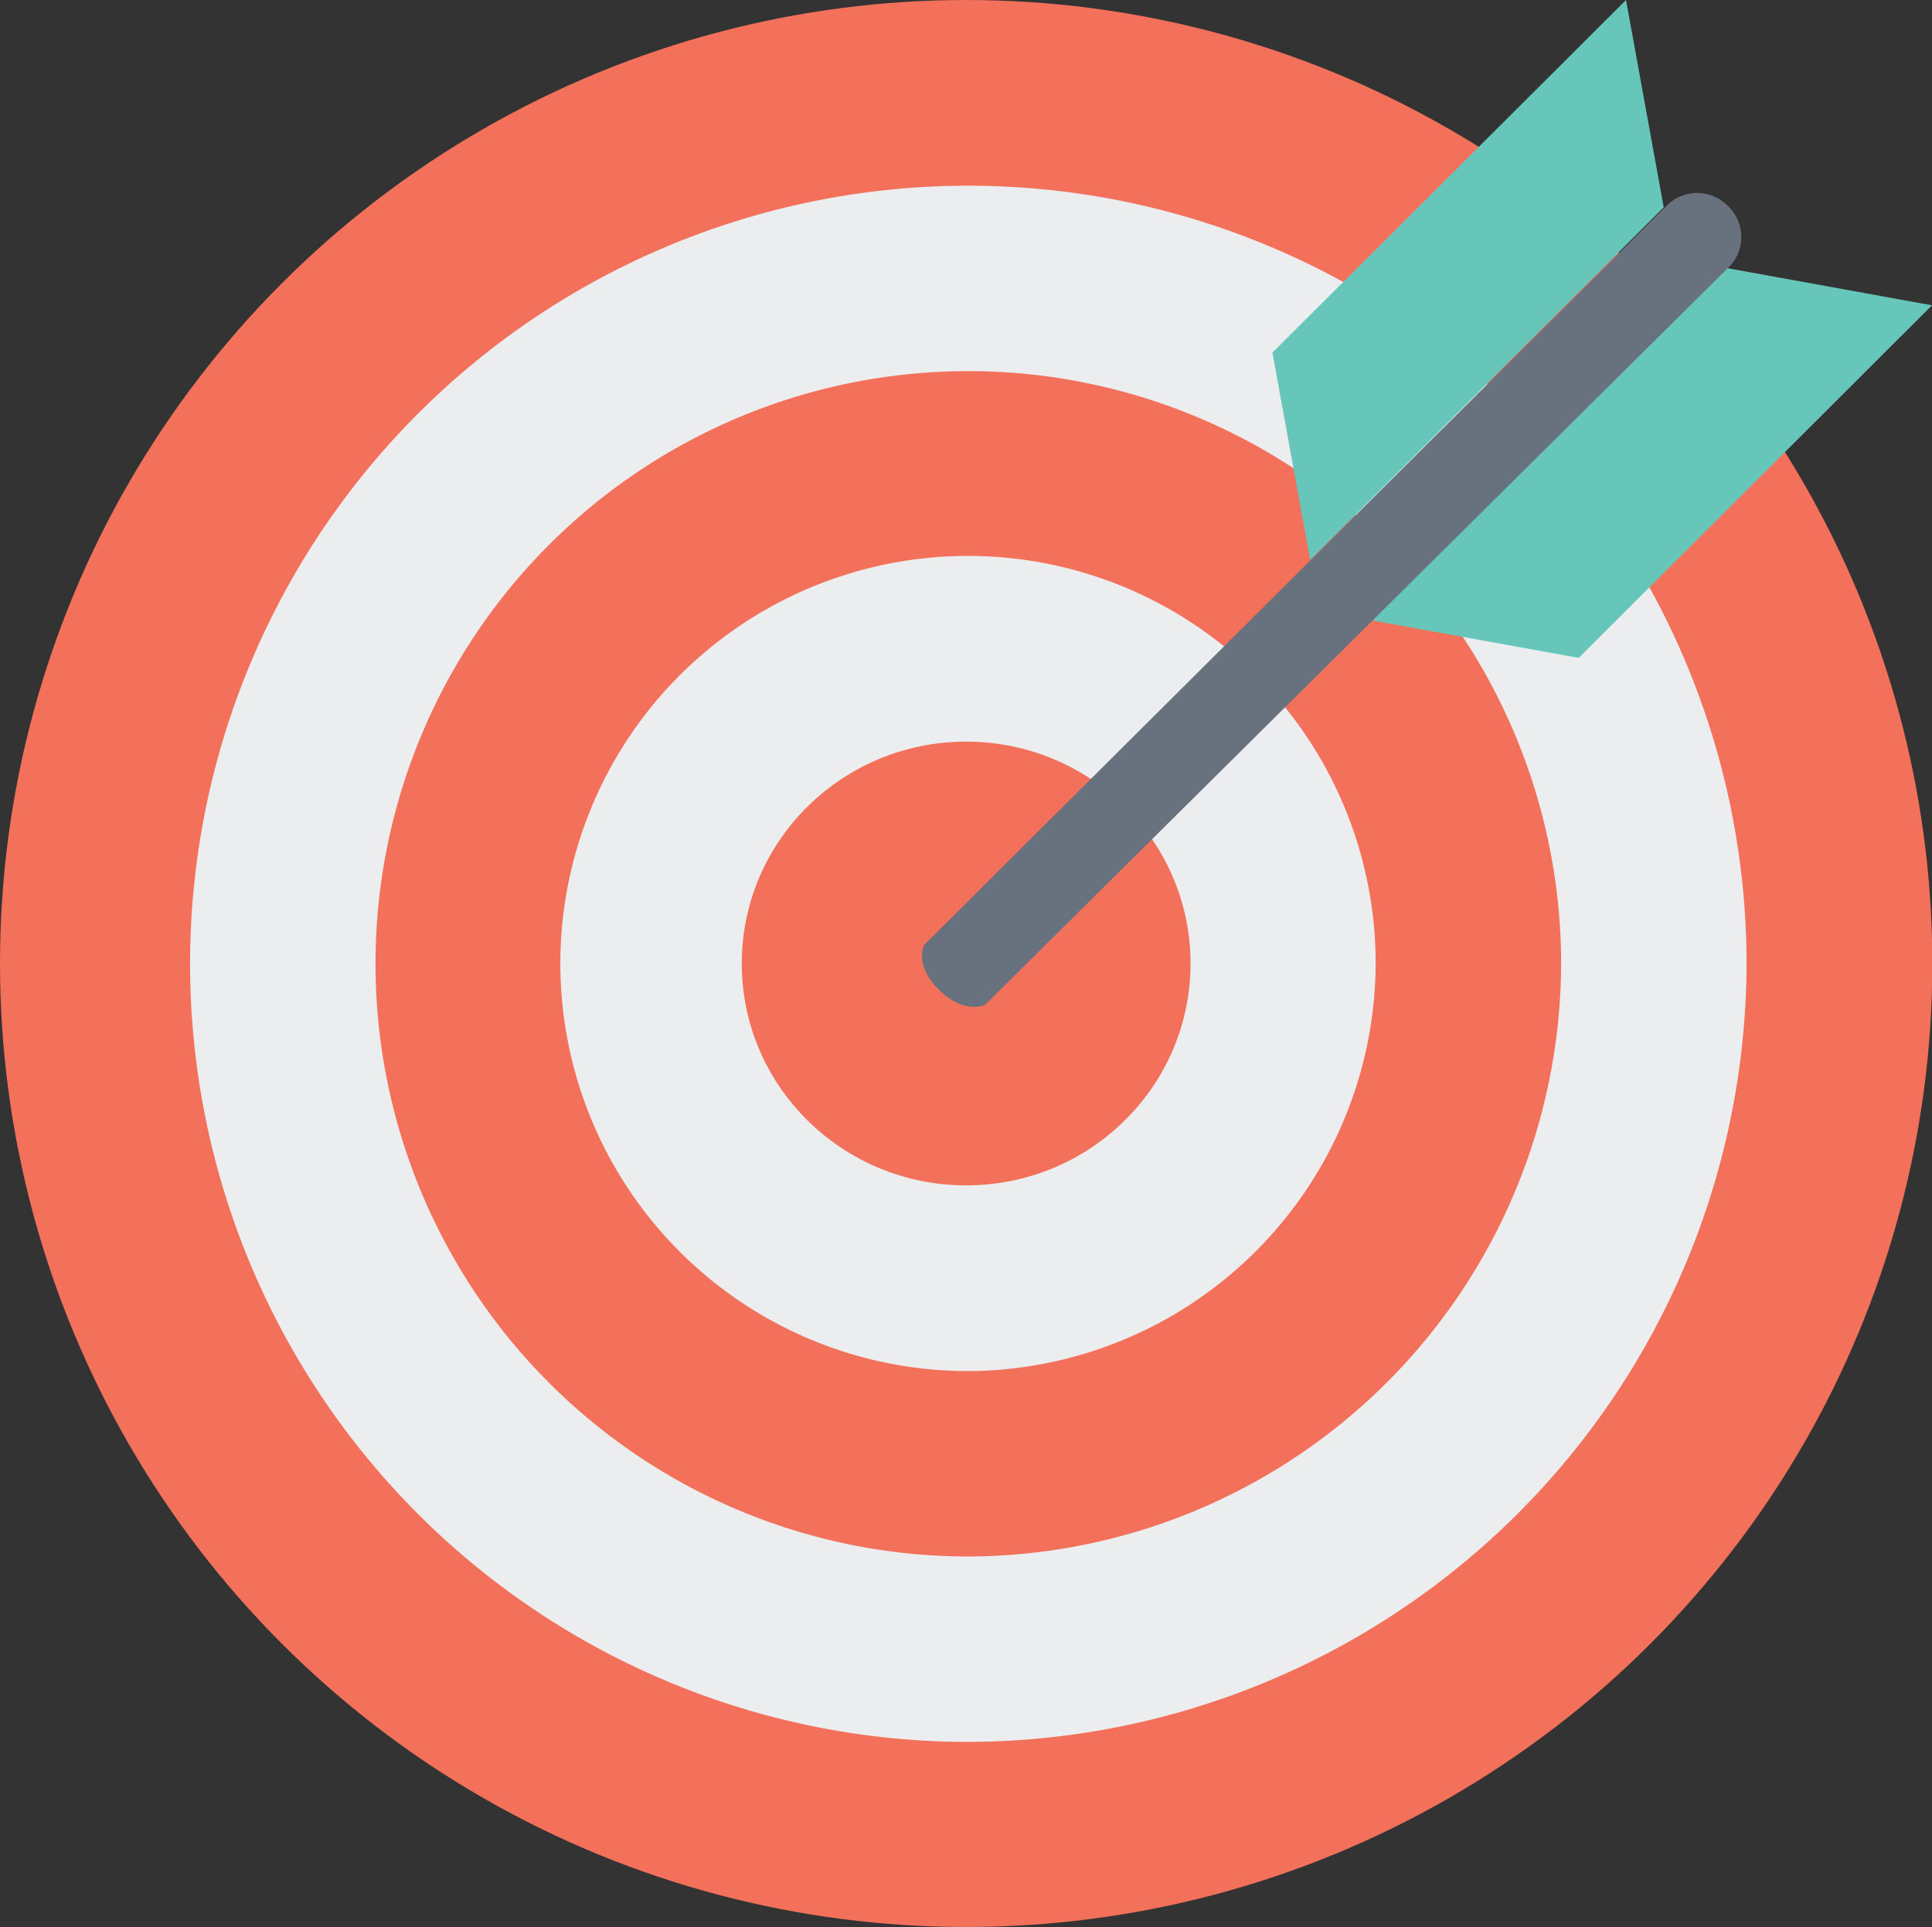 <svg xmlns="http://www.w3.org/2000/svg" viewBox="0 0 62.51 62.37"><rect x="0" y="0" width="62.51" height="62.37" fill="#333333" stroke="none"/><defs><style>.cls-1{fill:#f3705a;}.cls-2{fill:#ecedef;}.cls-3{fill:#66c6b9;}.cls-4{fill:#68727e;}</style></defs><title>b1</title><g id="Capa_2" data-name="Capa 2"><g id="Capa_1-2" data-name="Capa 1"><ellipse class="cls-1" cx="31.26" cy="31.18" rx="31.26" ry="31.18"/><path class="cls-2" d="M31.26,56.37A25.18,25.18,0,1,1,56.51,31.18,25.25,25.25,0,0,1,31.26,56.37Z"/><path class="cls-1" d="M31.26,50.37A19.18,19.18,0,1,1,50.51,31.18,19.24,19.24,0,0,1,31.26,50.37Z"/><path class="cls-2" d="M31.26,44.37A13.19,13.19,0,1,1,44.51,31.18,13.24,13.24,0,0,1,31.26,44.37Z"/><ellipse class="cls-1" cx="31.26" cy="31.18" rx="7.26" ry="7.18"/><polygon class="cls-3" points="42.39 18.12 41.17 11.41 52.61 0 53.83 6.71 42.39 18.12"/><polygon class="cls-3" points="44.35 20.07 51.08 21.29 62.51 9.88 55.79 8.66 44.35 20.07"/><path class="cls-4" d="M31.87,32.52s-.68.32-1.5-.5-.46-1.45-.46-1.45l24-23.9a1.39,1.39,0,0,1,2,0h0a1.38,1.38,0,0,1,0,2Z"/></g></g></svg>